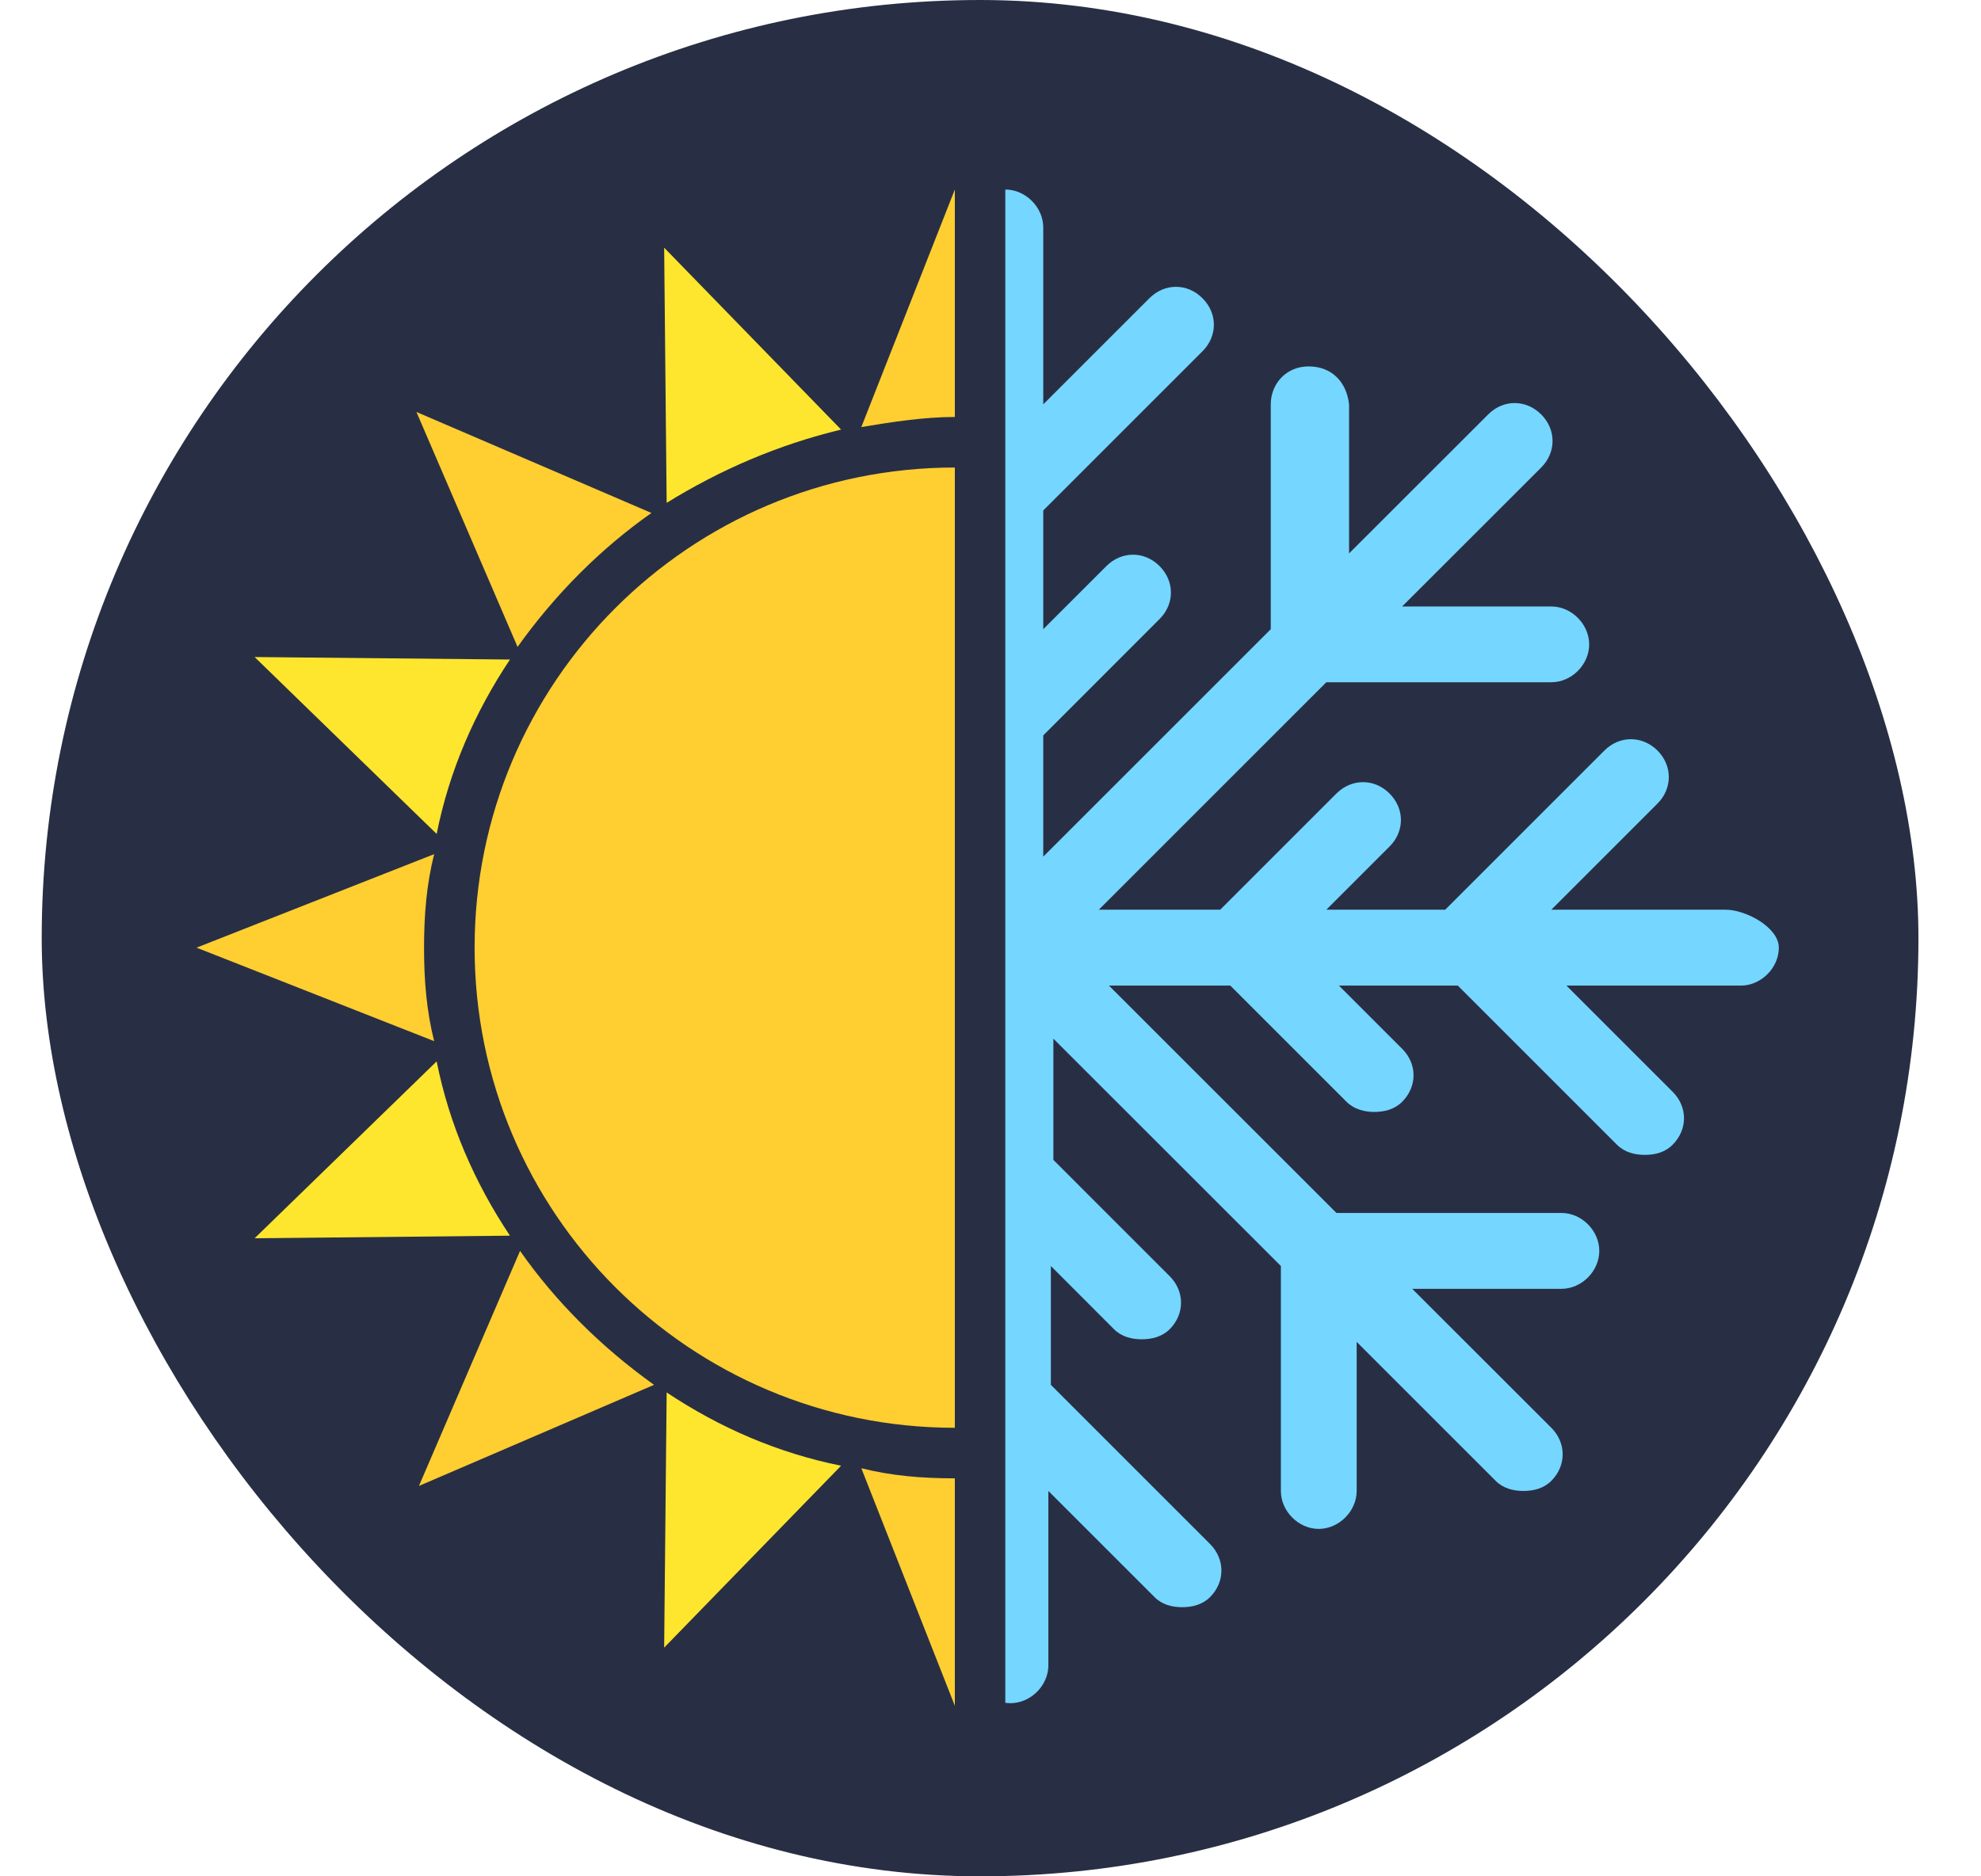 <svg width="19" height="18" viewBox="0 0 19 18" fill="none" xmlns="http://www.w3.org/2000/svg">
<rect x="0.4" width="18" height="18" rx="9" fill="#282F44"/>
<g clip-path="url(#clip0_127_169)">
<path d="M6.37 15.806L8.067 14.061C7.461 13.939 6.903 13.697 6.394 13.358L6.37 15.806ZM11.945 2.376L10.248 4.121C10.855 4.242 11.412 4.485 11.921 4.824L11.945 2.376ZM2.442 11.879L4.891 11.854C4.552 11.345 4.309 10.788 4.188 10.182L2.442 11.879ZM15.873 6.303L13.424 6.327C13.739 6.836 13.982 7.394 14.127 8L15.873 6.303ZM2.442 6.303L4.188 8C4.309 7.394 4.552 6.836 4.891 6.327L2.442 6.303ZM15.873 11.879L14.127 10.182C14.006 10.788 13.764 11.345 13.424 11.854L15.873 11.879ZM6.37 2.376L6.394 4.824C6.903 4.509 7.461 4.267 8.067 4.121L6.37 2.376ZM11.945 15.806L11.921 13.358C11.412 13.697 10.855 13.939 10.248 14.061L11.945 15.806Z" fill="#FFE62E"/>
<path d="M4.988 12L4.018 14.255L6.273 13.285C5.764 12.921 5.327 12.485 4.988 12ZM13.327 6.182L14.297 3.927L12.067 4.897C12.552 5.261 12.988 5.697 13.327 6.182ZM4.164 8.194L1.885 9.091L4.164 9.988C4.091 9.697 4.067 9.406 4.067 9.091C4.067 8.776 4.091 8.485 4.164 8.194ZM14.152 9.988L16.43 9.091L14.152 8.194C14.2 8.485 14.248 8.8 14.248 9.091C14.248 9.406 14.224 9.697 14.152 9.988ZM6.248 4.921L3.994 3.952L4.964 6.206C5.327 5.697 5.764 5.261 6.248 4.921ZM12.067 13.261L14.321 14.23L13.351 11.976C12.988 12.485 12.552 12.921 12.067 13.261ZM10.055 4.097L9.158 1.818L8.261 4.097C8.552 4.048 8.867 4 9.158 4C9.448 4 9.764 4.024 10.055 4.097ZM8.261 14.085L9.158 16.364L10.055 14.085C9.764 14.158 9.473 14.182 9.158 14.182C8.842 14.182 8.552 14.158 8.261 14.085Z" fill="#FFCE31"/>
<path d="M9.158 13.697C11.701 13.697 13.764 11.635 13.764 9.091C13.764 6.547 11.701 4.485 9.158 4.485C6.614 4.485 4.552 6.547 4.552 9.091C4.552 11.635 6.614 13.697 9.158 13.697Z" fill="#FFCE31"/>
</g>
<g clip-path="url(#clip1_127_169)">
<path d="M16.551 8.727H14.879L15.897 7.709C16.042 7.564 16.042 7.345 15.897 7.2C15.751 7.055 15.533 7.055 15.388 7.2L13.861 8.727H12.721L13.327 8.121C13.473 7.976 13.473 7.758 13.327 7.612C13.182 7.467 12.964 7.467 12.818 7.612L11.703 8.727H10.539L12.721 6.545H14.879C15.073 6.545 15.242 6.376 15.242 6.182C15.242 5.988 15.073 5.818 14.879 5.818H13.448L14.782 4.485C14.927 4.339 14.927 4.121 14.782 3.976C14.636 3.83 14.418 3.83 14.273 3.976L12.939 5.309V3.879C12.915 3.661 12.77 3.515 12.551 3.515C12.333 3.515 12.188 3.685 12.188 3.879V6.036L10.006 8.218V7.055L11.121 5.939C11.267 5.794 11.267 5.576 11.121 5.43C10.976 5.285 10.758 5.285 10.612 5.43L10.006 6.036V4.897L11.533 3.37C11.679 3.224 11.679 3.006 11.533 2.861C11.388 2.715 11.17 2.715 11.024 2.861L10.006 3.879V2.182C10.006 1.988 9.836 1.818 9.642 1.818C9.448 1.818 9.279 1.988 9.279 2.182V3.855L8.261 2.836C8.115 2.691 7.897 2.691 7.751 2.836C7.606 2.982 7.606 3.2 7.751 3.345L9.279 4.873V6.012L8.673 5.406C8.527 5.261 8.309 5.261 8.164 5.406C8.018 5.552 8.018 5.77 8.164 5.915L9.279 7.03V8.194L7.097 6.012V3.855C7.097 3.661 6.927 3.515 6.733 3.515C6.539 3.515 6.37 3.685 6.37 3.879V5.309L5.036 3.976C4.891 3.83 4.673 3.83 4.527 3.976C4.382 4.121 4.382 4.339 4.527 4.485L5.861 5.818H4.43C4.212 5.818 4.067 5.964 4.067 6.182C4.067 6.4 4.236 6.545 4.43 6.545H6.588L8.77 8.727H7.606L6.491 7.612C6.345 7.467 6.127 7.467 5.982 7.612C5.836 7.758 5.836 7.976 5.982 8.121L6.588 8.727H5.448L3.921 7.2C3.776 7.055 3.557 7.055 3.412 7.2C3.267 7.345 3.267 7.564 3.412 7.709L4.43 8.727H2.733C2.539 8.727 2.37 8.897 2.37 9.091C2.37 9.285 2.539 9.455 2.733 9.455H4.406L3.388 10.473C3.242 10.618 3.242 10.836 3.388 10.982C3.461 11.055 3.557 11.079 3.654 11.079C3.751 11.079 3.848 11.055 3.921 10.982L5.448 9.455H6.588L5.957 10.061C5.812 10.206 5.812 10.424 5.957 10.57C6.03 10.642 6.127 10.667 6.224 10.667C6.321 10.667 6.418 10.642 6.491 10.57L7.606 9.455H8.77L6.588 11.636H4.43C4.212 11.636 4.067 11.806 4.067 12C4.067 12.194 4.236 12.364 4.43 12.364H5.861L4.527 13.697C4.382 13.842 4.382 14.061 4.527 14.206C4.6 14.279 4.697 14.303 4.794 14.303C4.891 14.303 4.988 14.279 5.061 14.206L6.394 12.873V14.303C6.394 14.497 6.564 14.667 6.757 14.667C6.951 14.667 7.121 14.497 7.121 14.303V12.145L9.303 9.964V11.127L8.164 12.242C8.018 12.388 8.018 12.606 8.164 12.752C8.236 12.824 8.333 12.848 8.43 12.848C8.527 12.848 8.624 12.824 8.697 12.752L9.303 12.145V13.285L7.776 14.812C7.63 14.958 7.63 15.176 7.776 15.321C7.848 15.394 7.945 15.418 8.042 15.418C8.139 15.418 8.236 15.394 8.309 15.321L9.327 14.303V15.976C9.327 16.17 9.497 16.339 9.691 16.339C9.885 16.339 10.055 16.17 10.055 15.976V14.303L11.073 15.321C11.145 15.394 11.242 15.418 11.339 15.418C11.436 15.418 11.533 15.394 11.606 15.321C11.751 15.176 11.751 14.958 11.606 14.812L10.079 13.285V12.145L10.685 12.752C10.758 12.824 10.854 12.848 10.951 12.848C11.048 12.848 11.145 12.824 11.218 12.752C11.364 12.606 11.364 12.388 11.218 12.242L10.103 11.127V9.964L12.285 12.145V14.303C12.285 14.497 12.454 14.667 12.648 14.667C12.842 14.667 13.012 14.497 13.012 14.303V12.873L14.345 14.206C14.418 14.279 14.515 14.303 14.612 14.303C14.709 14.303 14.806 14.279 14.879 14.206C15.024 14.061 15.024 13.842 14.879 13.697L13.545 12.364H14.976C15.17 12.364 15.339 12.194 15.339 12C15.339 11.806 15.17 11.636 14.976 11.636H12.818L10.636 9.455H11.8L12.915 10.57C12.988 10.642 13.085 10.667 13.182 10.667C13.279 10.667 13.376 10.642 13.448 10.57C13.594 10.424 13.594 10.206 13.448 10.061L12.842 9.455H13.982L15.509 10.982C15.582 11.055 15.679 11.079 15.776 11.079C15.873 11.079 15.97 11.055 16.042 10.982C16.188 10.836 16.188 10.618 16.042 10.473L15.024 9.455H16.697C16.891 9.455 17.061 9.285 17.061 9.091C17.061 8.897 16.745 8.727 16.551 8.727Z" fill="#75D6FF"/>
</g>
<defs>
<clipPath id="clip0_127_169">
<rect width="7.758" height="16" fill="white" transform="translate(1.4 1)"/>
</clipPath>
<clipPath id="clip1_127_169">
<rect width="7.758" height="16" fill="white" transform="translate(9.642 1)"/>
</clipPath>
</defs>
</svg>
